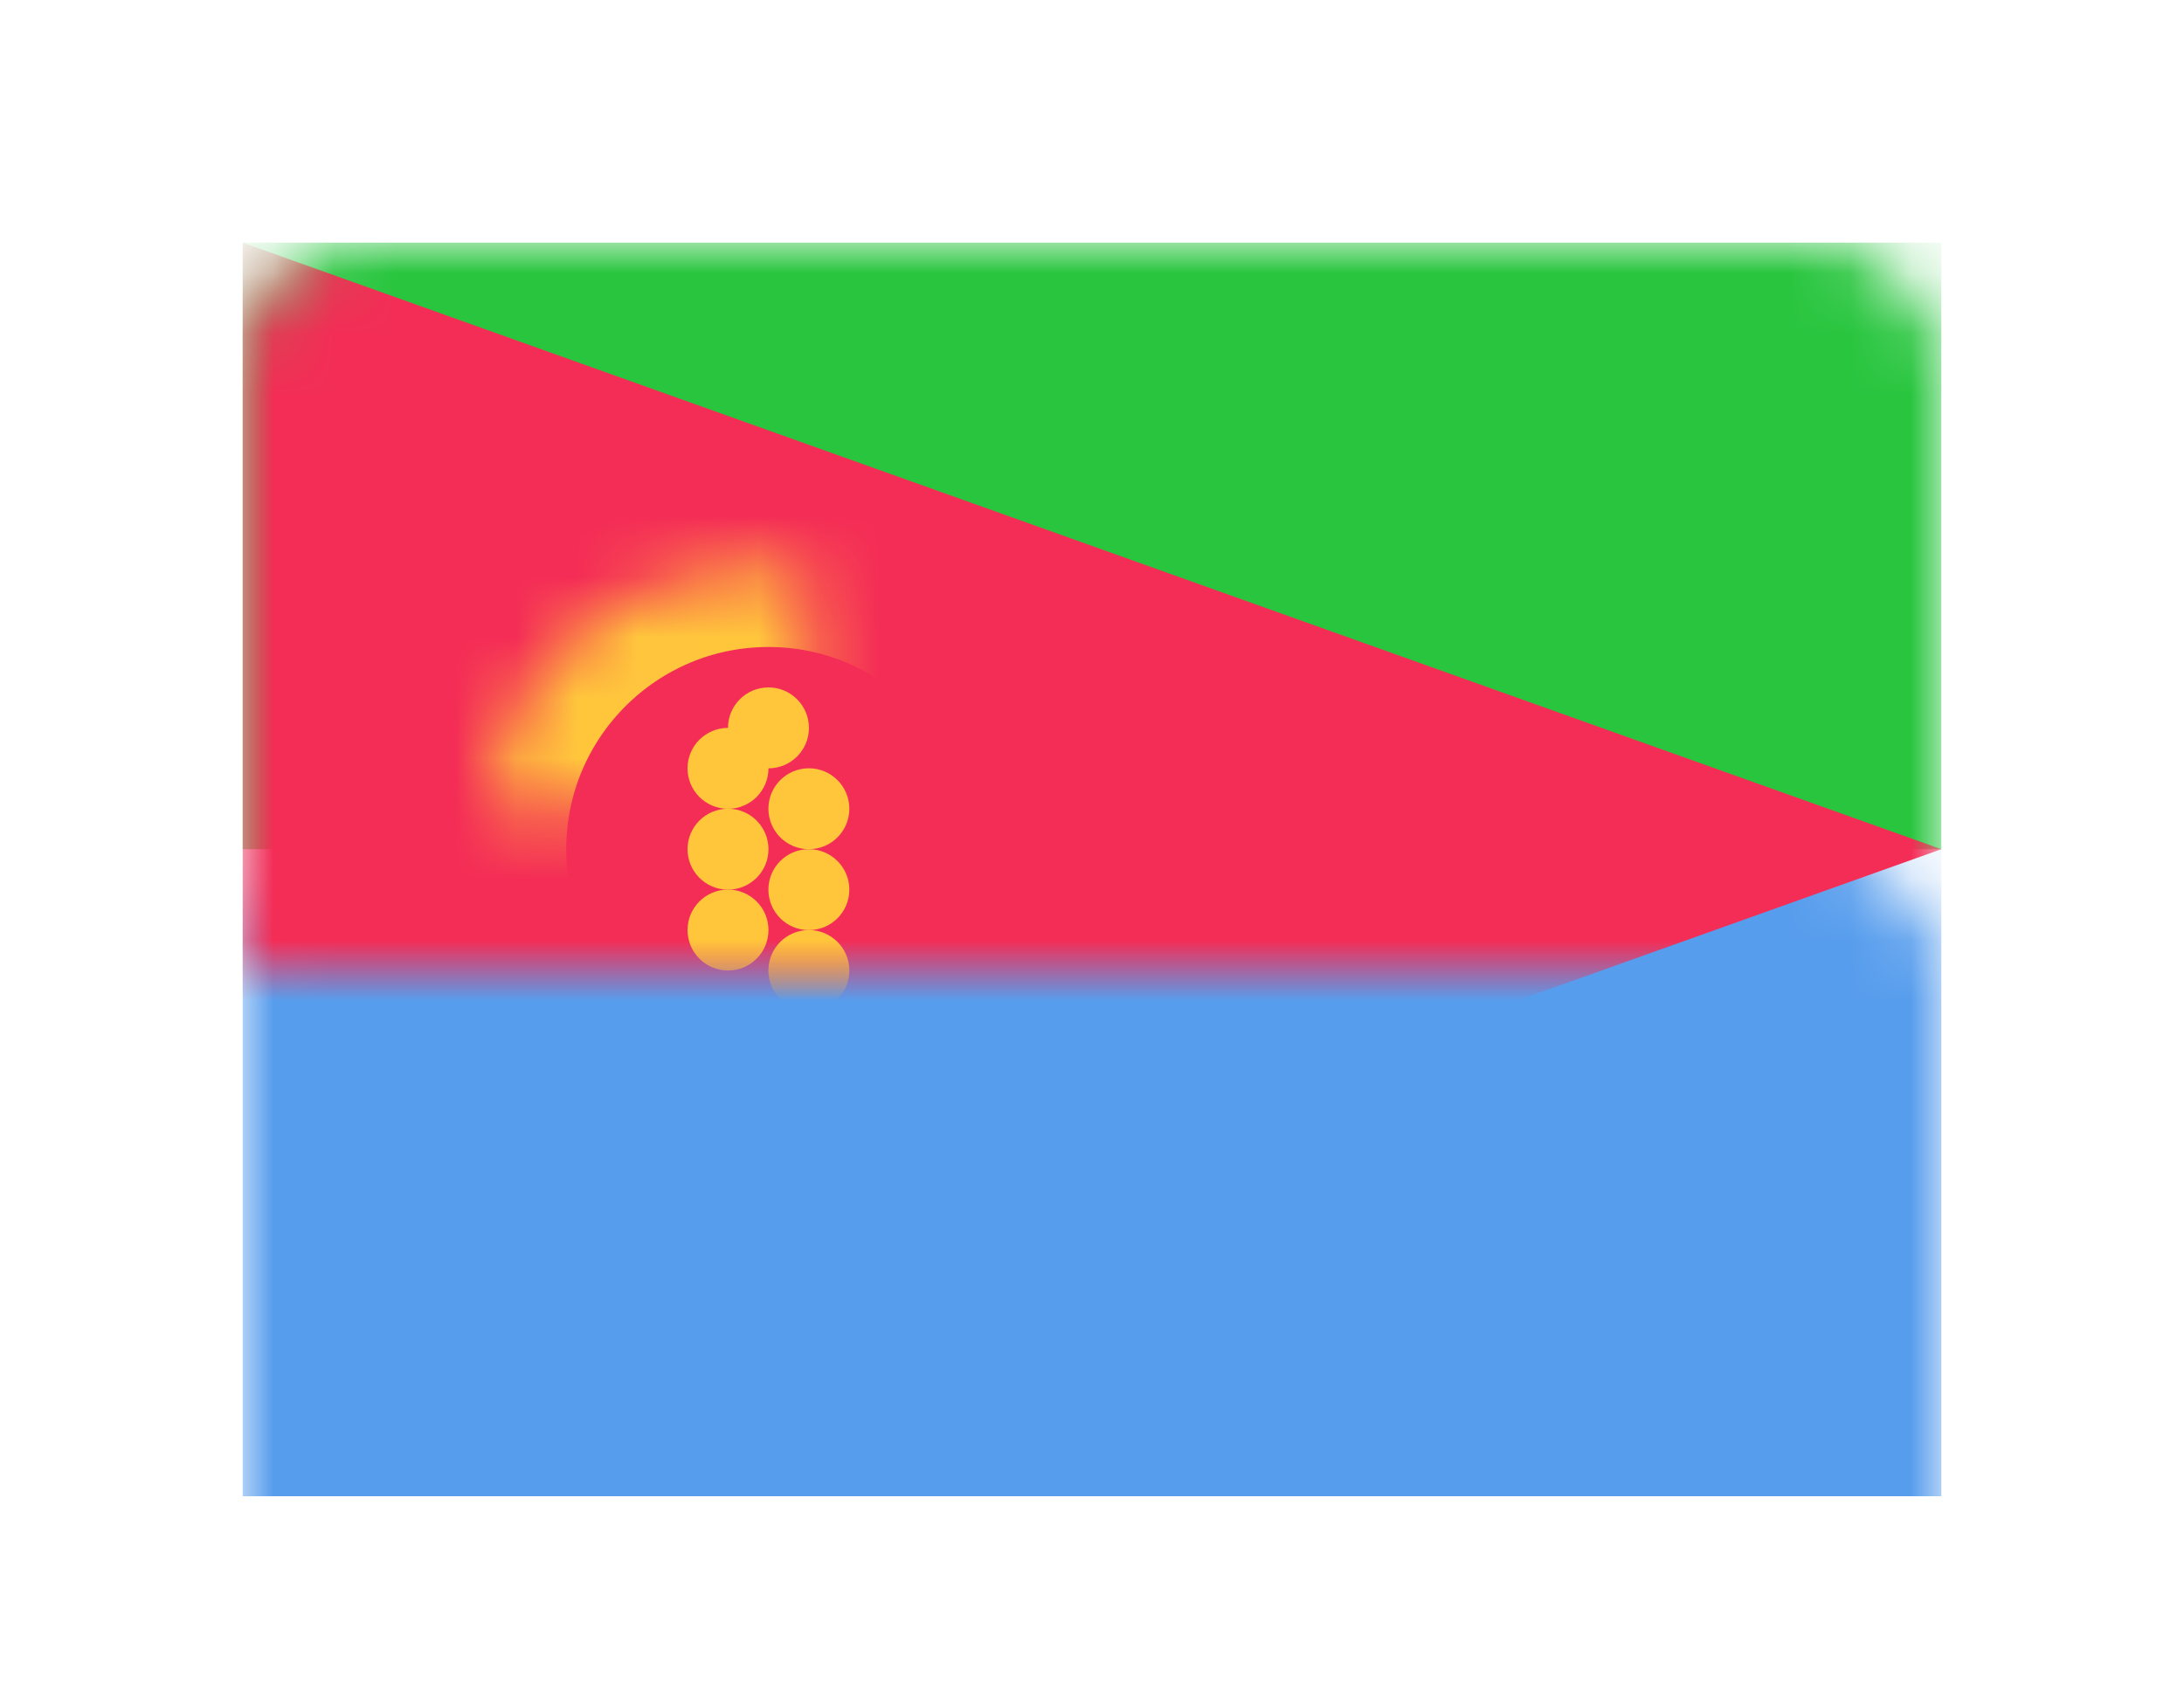 <?xml version="1.0" encoding="UTF-8" standalone="no"?>
<svg width="36px" height="28px" viewBox="0 0 36 28" version="1.1" xmlns="http://www.w3.org/2000/svg" xmlns:xlink="http://www.w3.org/1999/xlink">
    <!-- Generator: Sketch 40.1 (33804) - http://www.bohemiancoding.com/sketch -->
    <title>ER Copy</title>
    <desc>Created with Sketch.</desc>
    <defs>
        <filter x="-50%" y="-50%" width="200%" height="200%" filterUnits="objectBoundingBox" id="filter-1">
            <feOffset dx="0" dy="2" in="SourceAlpha" result="shadowOffsetOuter1"></feOffset>
            <feGaussianBlur stdDeviation="2" in="shadowOffsetOuter1" result="shadowBlurOuter1"></feGaussianBlur>
            <feColorMatrix values="0 0 0 0 0   0 0 0 0 0   0 0 0 0 0  0 0 0 0.5 0" type="matrix" in="shadowBlurOuter1" result="shadowMatrixOuter1"></feColorMatrix>
            <feMerge>
                <feMergeNode in="shadowMatrixOuter1"></feMergeNode>
                <feMergeNode in="SourceGraphic"></feMergeNode>
            </feMerge>
        </filter>
        <rect id="path-2" x="0" y="0" width="28" height="20" rx="2"></rect>
        <circle id="path-4" cx="8.667" cy="10" r="4.667"></circle>
        <mask id="mask-5" maskContentUnits="userSpaceOnUse" maskUnits="objectBoundingBox" x="0" y="0" width="9.333" height="9.333" fill="white">
            <use xlink:href="#path-4"></use>
        </mask>
    </defs>
    <g id="Page-1" stroke="none" stroke-width="1" fill="none" fill-rule="evenodd">
        <g id="ER-Copy" filter="url(#filter-1)" transform="translate(4, 2)">
            <mask id="mask-3" fill="white">
                <use xlink:href="#path-2"></use>
            </mask>
            <use id="Mask" fill="#FFFFFF" xlink:href="#path-2"></use>
            <rect id="Rectangle-2" fill="#29C53F" mask="url(#mask-3)" x="0" y="0" width="28" height="10"></rect>
            <rect id="Rectangle-2" fill="#579DED" mask="url(#mask-3)" x="0" y="10" width="28" height="10.667"></rect>
            <polygon id="Rectangle-2" fill="#F42D56" mask="url(#mask-3)" points="0 20 28 10 0 0"></polygon>
            <g id="Oval-87" mask="url(#mask-3)" stroke-width="2.667" stroke="#FFC63C">
                <use mask="url(#mask-5)" xlink:href="#path-4"></use>
            </g>
            <circle id="Oval-88" fill="#FFC63C" mask="url(#mask-3)" cx="8" cy="8.667" r="0.667"></circle>
            <circle id="Oval-88" fill="#FFC63C" mask="url(#mask-3)" cx="9.333" cy="9.333" r="0.667"></circle>
            <circle id="Oval-88" fill="#FFC63C" mask="url(#mask-3)" cx="8.667" cy="8" r="0.667"></circle>
            <circle id="Oval-88" fill="#FFC63C" mask="url(#mask-3)" cx="8" cy="10" r="0.667"></circle>
            <circle id="Oval-88" fill="#FFC63C" mask="url(#mask-3)" cx="9.333" cy="10.667" r="0.667"></circle>
            <circle id="Oval-88" fill="#FFC63C" mask="url(#mask-3)" cx="8" cy="11.333" r="0.667"></circle>
            <circle id="Oval-88" fill="#FFC63C" mask="url(#mask-3)" cx="9.333" cy="12" r="0.667"></circle>
        </g>
    </g>
</svg>